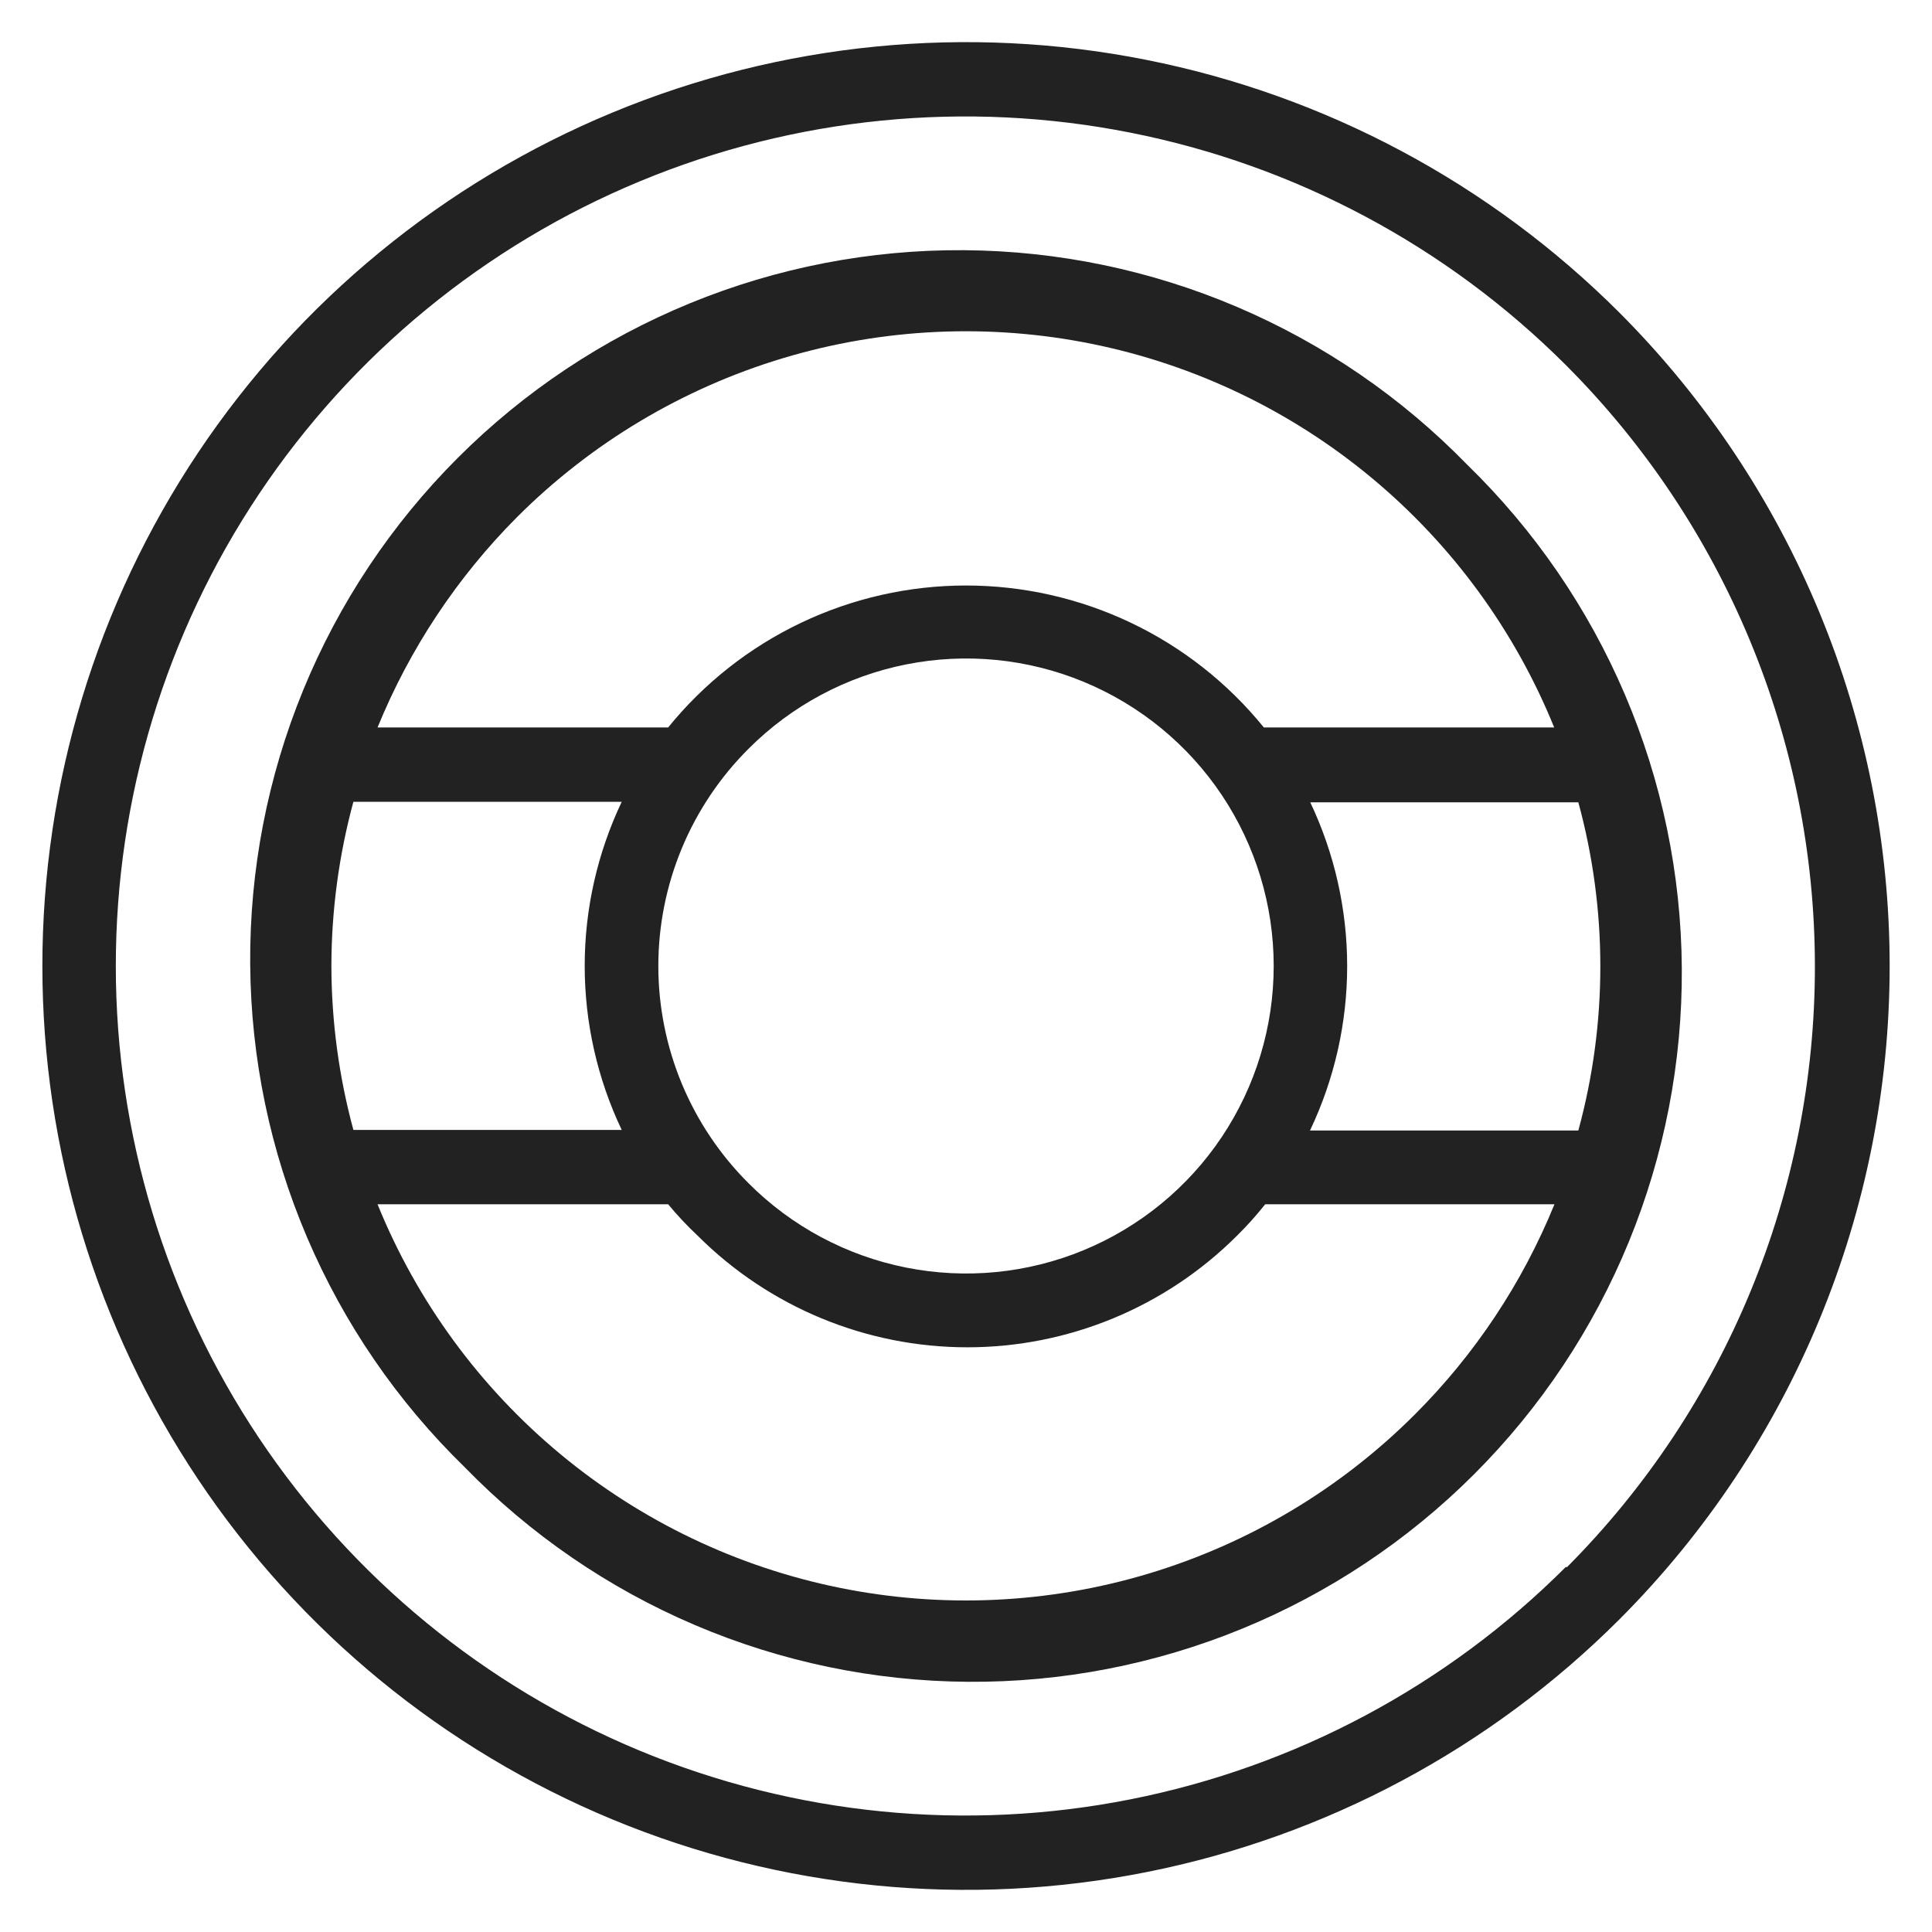 <svg width="72" height="72" viewBox="0 0 72 72" fill="none" xmlns="http://www.w3.org/2000/svg">
<g id="steering wheel_XL 1">
<path id="Vector" d="M54.68 17.32C52.239 14.811 49.325 12.813 46.105 11.44C42.885 10.067 39.425 9.348 35.925 9.324C32.425 9.3 28.955 9.972 25.717 11.3C22.479 12.628 19.537 14.587 17.062 17.062C14.587 19.537 12.628 22.479 11.3 25.717C9.972 28.955 9.3 32.425 9.324 35.925C9.348 39.425 10.067 42.885 11.44 46.105C12.813 49.325 14.811 52.239 17.32 54.68C19.761 57.189 22.675 59.187 25.895 60.56C29.115 61.933 32.575 62.652 36.075 62.676C39.575 62.7 43.045 62.028 46.283 60.7C49.521 59.372 52.463 57.413 54.938 54.938C57.413 52.463 59.372 49.521 60.7 46.283C62.028 43.045 62.7 39.575 62.676 36.075C62.652 32.575 61.933 29.115 60.56 25.895C59.187 22.675 57.189 19.761 54.68 17.32V17.32ZM12.35 36C12.353 33.933 12.629 31.875 13.17 29.88H23.17C22.262 31.791 21.79 33.88 21.79 35.995C21.79 38.111 22.262 40.2 23.17 42.11H13.17C12.63 40.118 12.354 38.064 12.35 36V36ZM27.9 27.9C29.502 26.296 31.544 25.204 33.768 24.761C35.991 24.318 38.296 24.544 40.39 25.411C42.485 26.279 44.275 27.747 45.535 29.632C46.794 31.517 47.467 33.733 47.467 36C47.467 38.267 46.794 40.483 45.535 42.368C44.275 44.253 42.485 45.721 40.39 46.589C38.296 47.456 35.991 47.682 33.768 47.239C31.544 46.796 29.502 45.704 27.9 44.1C26.833 43.038 25.987 41.776 25.409 40.386C24.832 38.996 24.534 37.505 24.534 36C24.534 34.495 24.832 33.004 25.409 31.614C25.987 30.224 26.833 28.962 27.9 27.9V27.9ZM48.82 29.9H58.82C59.913 33.903 59.913 38.127 58.82 42.13H48.82C49.731 40.217 50.205 38.124 50.205 36.005C50.205 33.886 49.731 31.793 48.82 29.88V29.9ZM19.27 19.27C22.032 16.509 25.434 14.476 29.173 13.35C32.913 12.224 36.872 12.041 40.699 12.817C44.526 13.593 48.102 15.305 51.106 17.799C54.111 20.293 56.452 23.491 57.92 27.11H47.1C45.76 25.458 44.069 24.125 42.148 23.21C40.228 22.295 38.127 21.82 36 21.82C33.873 21.82 31.772 22.295 29.852 23.21C27.931 24.125 26.24 25.458 24.9 27.11H14.07C15.267 24.178 17.035 21.513 19.27 19.27V19.27ZM52.72 52.72C49.958 55.48 46.556 57.514 42.817 58.64C39.078 59.766 35.118 59.949 31.291 59.173C27.464 58.397 23.889 56.685 20.884 54.191C17.879 51.697 15.538 48.498 14.07 44.88H24.9C25.242 45.293 25.609 45.684 26 46.05C28.666 48.714 32.281 50.21 36.05 50.21C39.819 50.21 43.434 48.714 46.1 46.05C46.474 45.682 46.824 45.291 47.15 44.88H57.93C56.735 47.816 54.964 50.481 52.72 52.72V52.72Z" fill="#222222"/>
<path id="Vector_2" d="M60.35 11.65C55.534 6.836 49.4 3.558 42.721 2.231C36.043 0.903 29.121 1.586 22.83 4.192C16.54 6.798 11.163 11.211 7.38 16.873C3.598 22.535 1.579 29.191 1.579 36C1.579 42.809 3.598 49.465 7.38 55.127C11.163 60.789 16.54 65.202 22.83 67.808C29.121 70.414 36.043 71.097 42.721 69.769C49.4 68.442 55.534 65.164 60.35 60.35C66.8 53.888 70.422 45.13 70.422 36C70.422 26.87 66.8 18.113 60.35 11.65V11.65ZM58.35 58.4C53.921 62.824 48.279 65.836 42.139 67.054C35.999 68.273 29.635 67.644 23.852 65.247C18.069 62.849 13.126 58.791 9.649 53.586C6.172 48.38 4.316 42.26 4.316 36C4.316 29.74 6.172 23.62 9.649 18.415C13.126 13.209 18.069 9.151 23.852 6.754C29.635 4.356 35.999 3.727 42.139 4.946C48.279 6.164 53.921 9.176 58.35 13.6C64.287 19.54 67.627 27.591 67.636 35.99C67.646 44.388 64.324 52.447 58.4 58.4H58.35Z" fill="#222222"/>
</g>
</svg>

